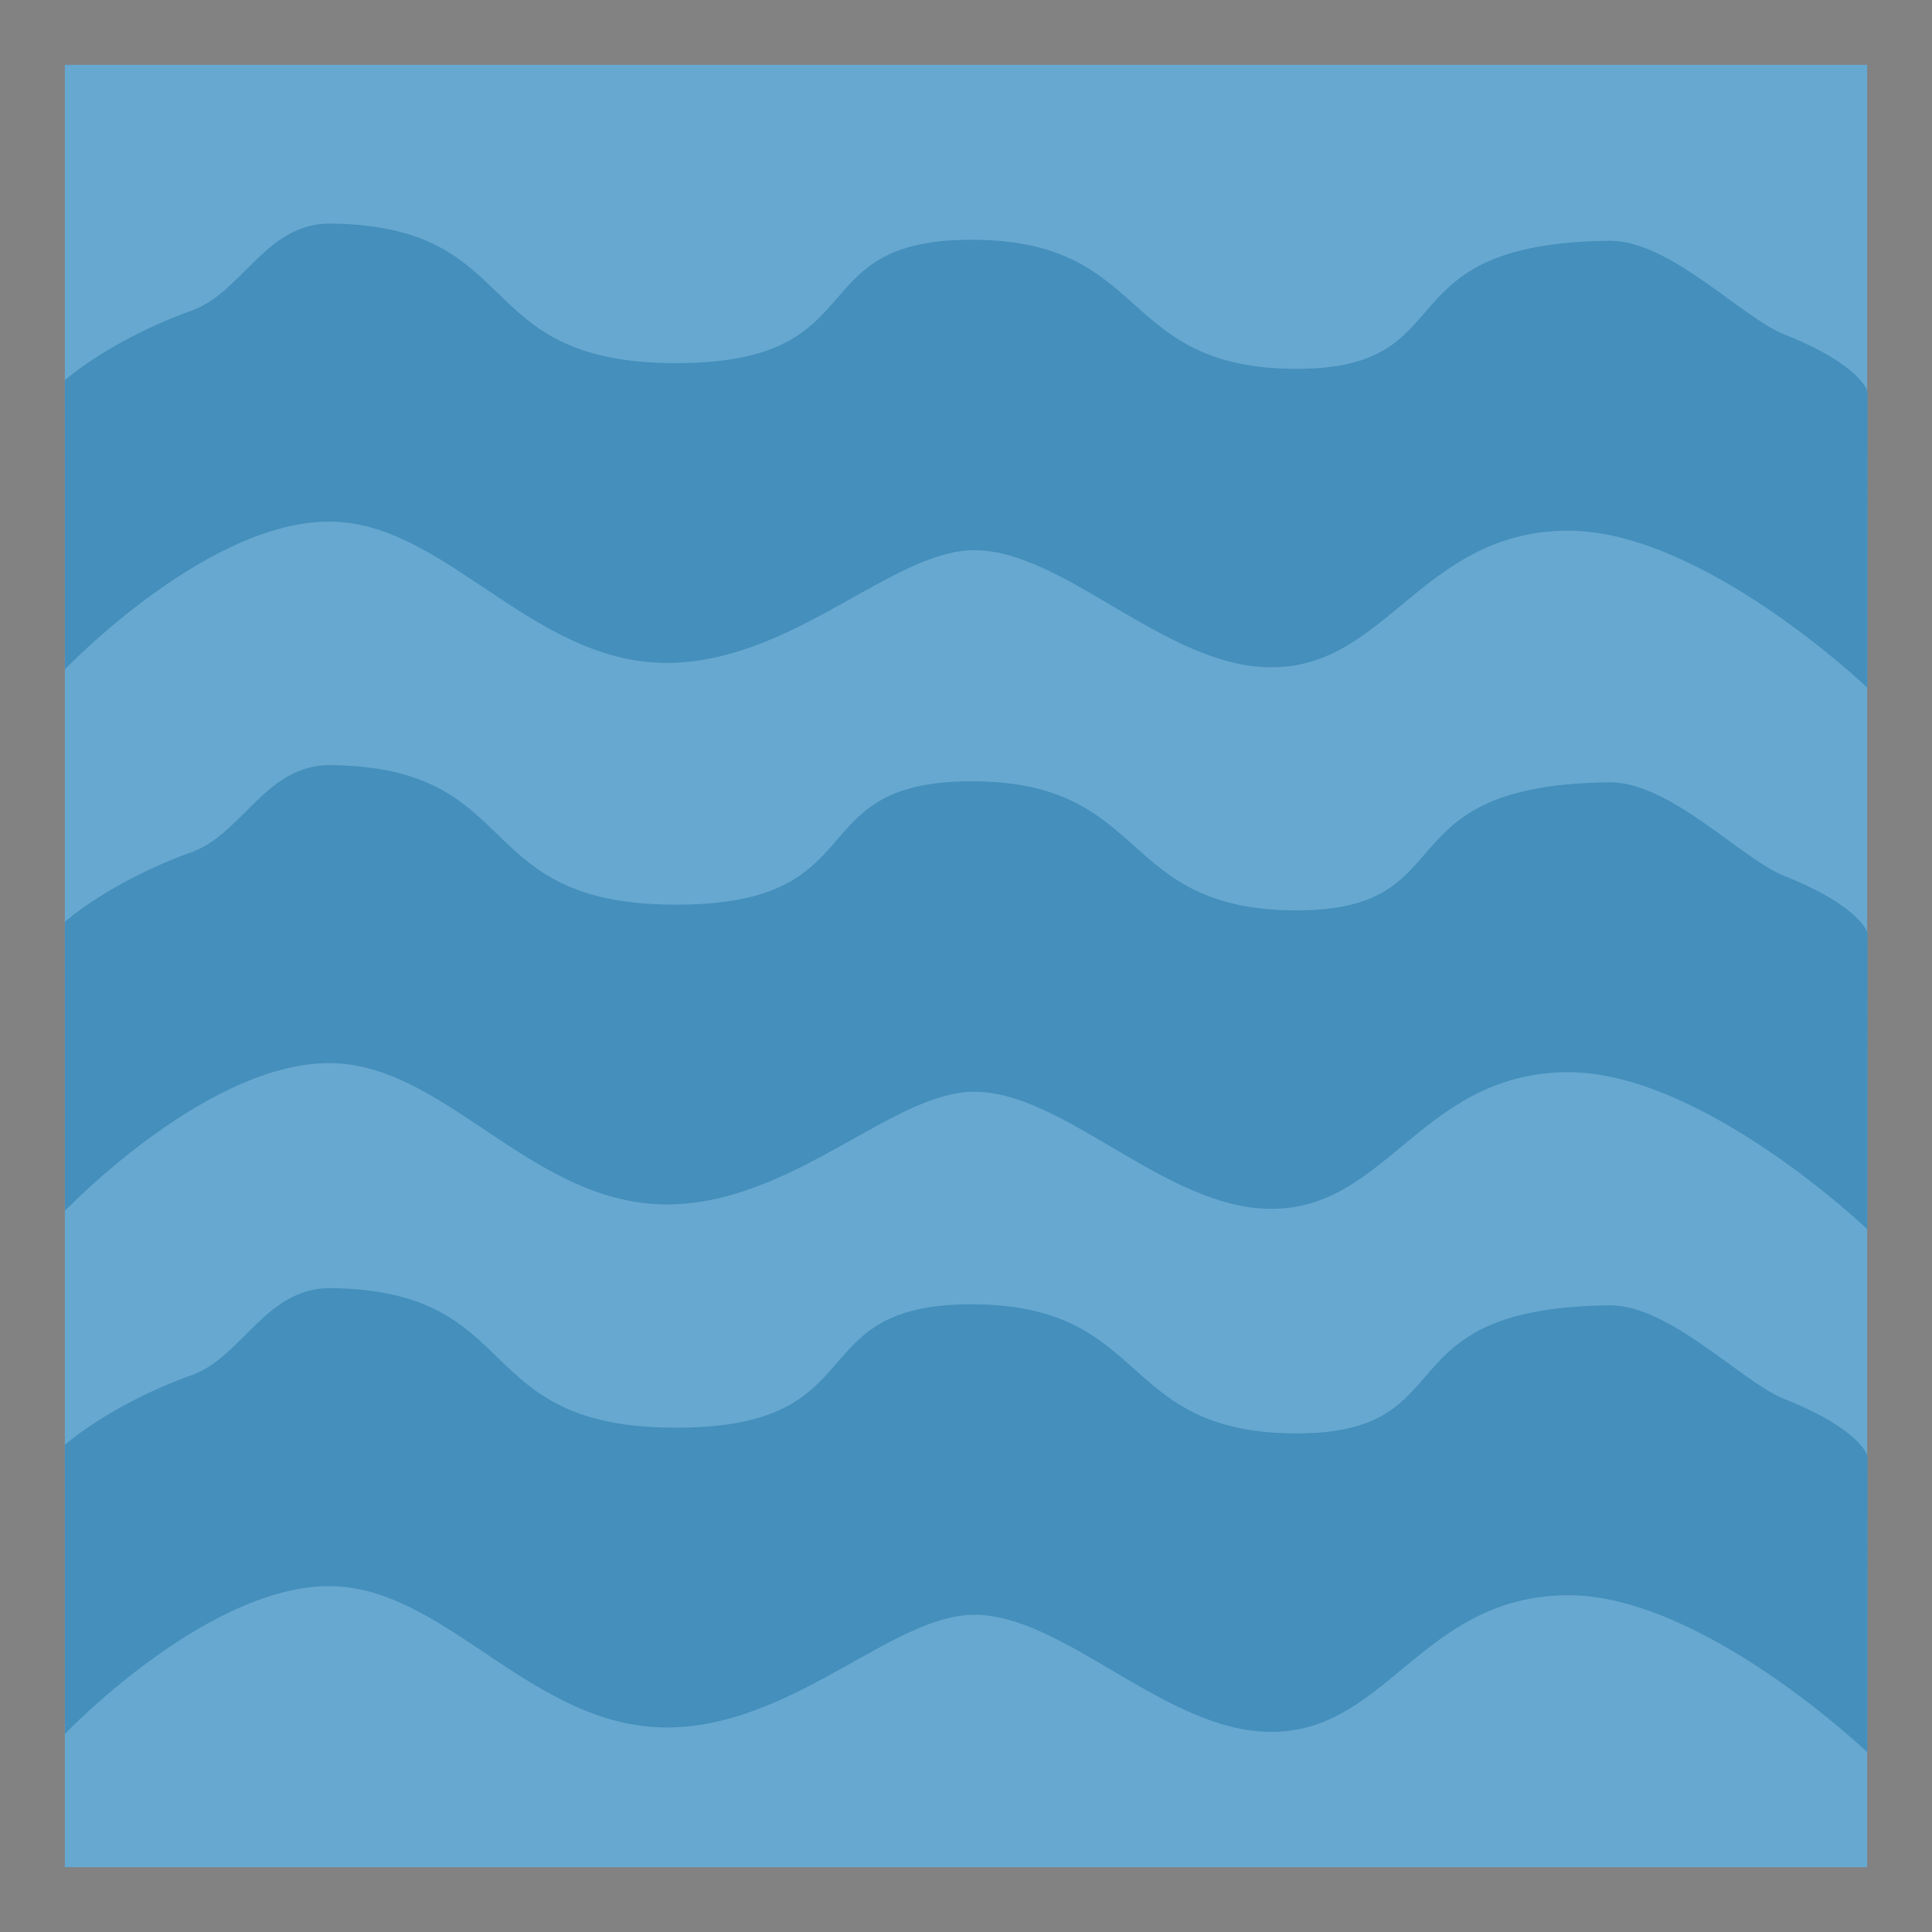 <svg version="1.1" xmlns="http://www.w3.org/2000/svg" xmlns:xlink="http://www.w3.org/1999/xlink" width="59.63" height="59.63" viewBox="0,0,59.63,59.63"><g transform="translate(-210.185,-150.185)"><g data-paper-data="{&quot;isPaintingLayer&quot;:true}" fill-rule="nonzero" stroke-linecap="butt" stroke-linejoin="miter" stroke-miterlimit="10" stroke-dasharray="" stroke-dashoffset="0" style="mix-blend-mode: normal"><g><path d="M211.185,208.815v-57.63h57.63v57.63z" fill="#67a8d0" stroke="#828282" stroke-width="2"/><path d="M212.19,203.697l-0.003,-8.92c0,0 1.407,-1.251 3.92,-2.151c1.573,-0.564 2.281,-2.713 4.304,-2.684c6.043,0.086 4.219,4.308 10.632,4.308c6.254,0 3.749,-3.808 9.122,-3.808c5.574,0 4.467,3.984 10.043,3.984c5.286,0 2.529,-3.877 9.655,-3.952c1.854,-0.02 4.081,2.369 5.391,2.889c2.38,0.944 2.573,1.766 2.573,1.766l-0.006,9.14c0,0 -5.134,-4.905 -9.306,-4.848c-4.618,0.063 -5.599,4.537 -9.497,4.199c-3.103,-0.269 -6.091,-3.596 -8.763,-3.596c-2.464,0 -5.428,3.272 -9.157,3.47c-4.287,0.228 -6.943,-4.135 -10.483,-4.345c-3.86,-0.229 -8.423,4.549 -8.423,4.549z" fill="#448fbc" stroke="none" stroke-width="0"/><path d="M212.19,170.84l-0.003,-8.92c0,0 1.407,-1.251 3.92,-2.151c1.573,-0.564 2.281,-2.713 4.304,-2.684c6.043,0.086 4.219,4.308 10.632,4.308c6.254,0 3.749,-3.808 9.122,-3.808c5.574,0 4.467,3.984 10.043,3.984c5.286,0 2.529,-3.877 9.655,-3.952c1.854,-0.02 4.081,2.369 5.391,2.889c2.38,0.944 2.573,1.766 2.573,1.766l-0.006,9.14c0,0 -5.134,-4.905 -9.306,-4.848c-4.618,0.063 -5.599,4.537 -9.497,4.199c-3.103,-0.269 -6.091,-3.596 -8.763,-3.596c-2.464,0 -5.428,3.272 -9.157,3.47c-4.287,0.228 -6.943,-4.135 -10.483,-4.345c-3.86,-0.229 -8.423,4.549 -8.423,4.549z" fill="#448fbc" stroke="none" stroke-width="0"/><path d="M212.19,187.554l-0.003,-8.92c0,0 1.407,-1.251 3.92,-2.151c1.573,-0.564 2.281,-2.713 4.304,-2.684c6.043,0.086 4.219,4.308 10.632,4.308c6.254,0 3.749,-3.808 9.122,-3.808c5.574,0 4.467,3.984 10.043,3.984c5.286,0 2.529,-3.877 9.655,-3.952c1.854,-0.02 4.081,2.369 5.391,2.889c2.38,0.944 2.573,1.766 2.573,1.766l-0.006,9.14c0,0 -5.134,-4.905 -9.306,-4.848c-4.618,0.063 -5.599,4.537 -9.497,4.199c-3.103,-0.269 -6.091,-3.596 -8.763,-3.596c-2.464,0 -5.428,3.272 -9.157,3.47c-4.287,0.228 -6.943,-4.135 -10.483,-4.345c-3.86,-0.229 -8.423,4.549 -8.423,4.549z" fill="#448fbc" stroke="none" stroke-width="0"/></g></g></g></svg>
